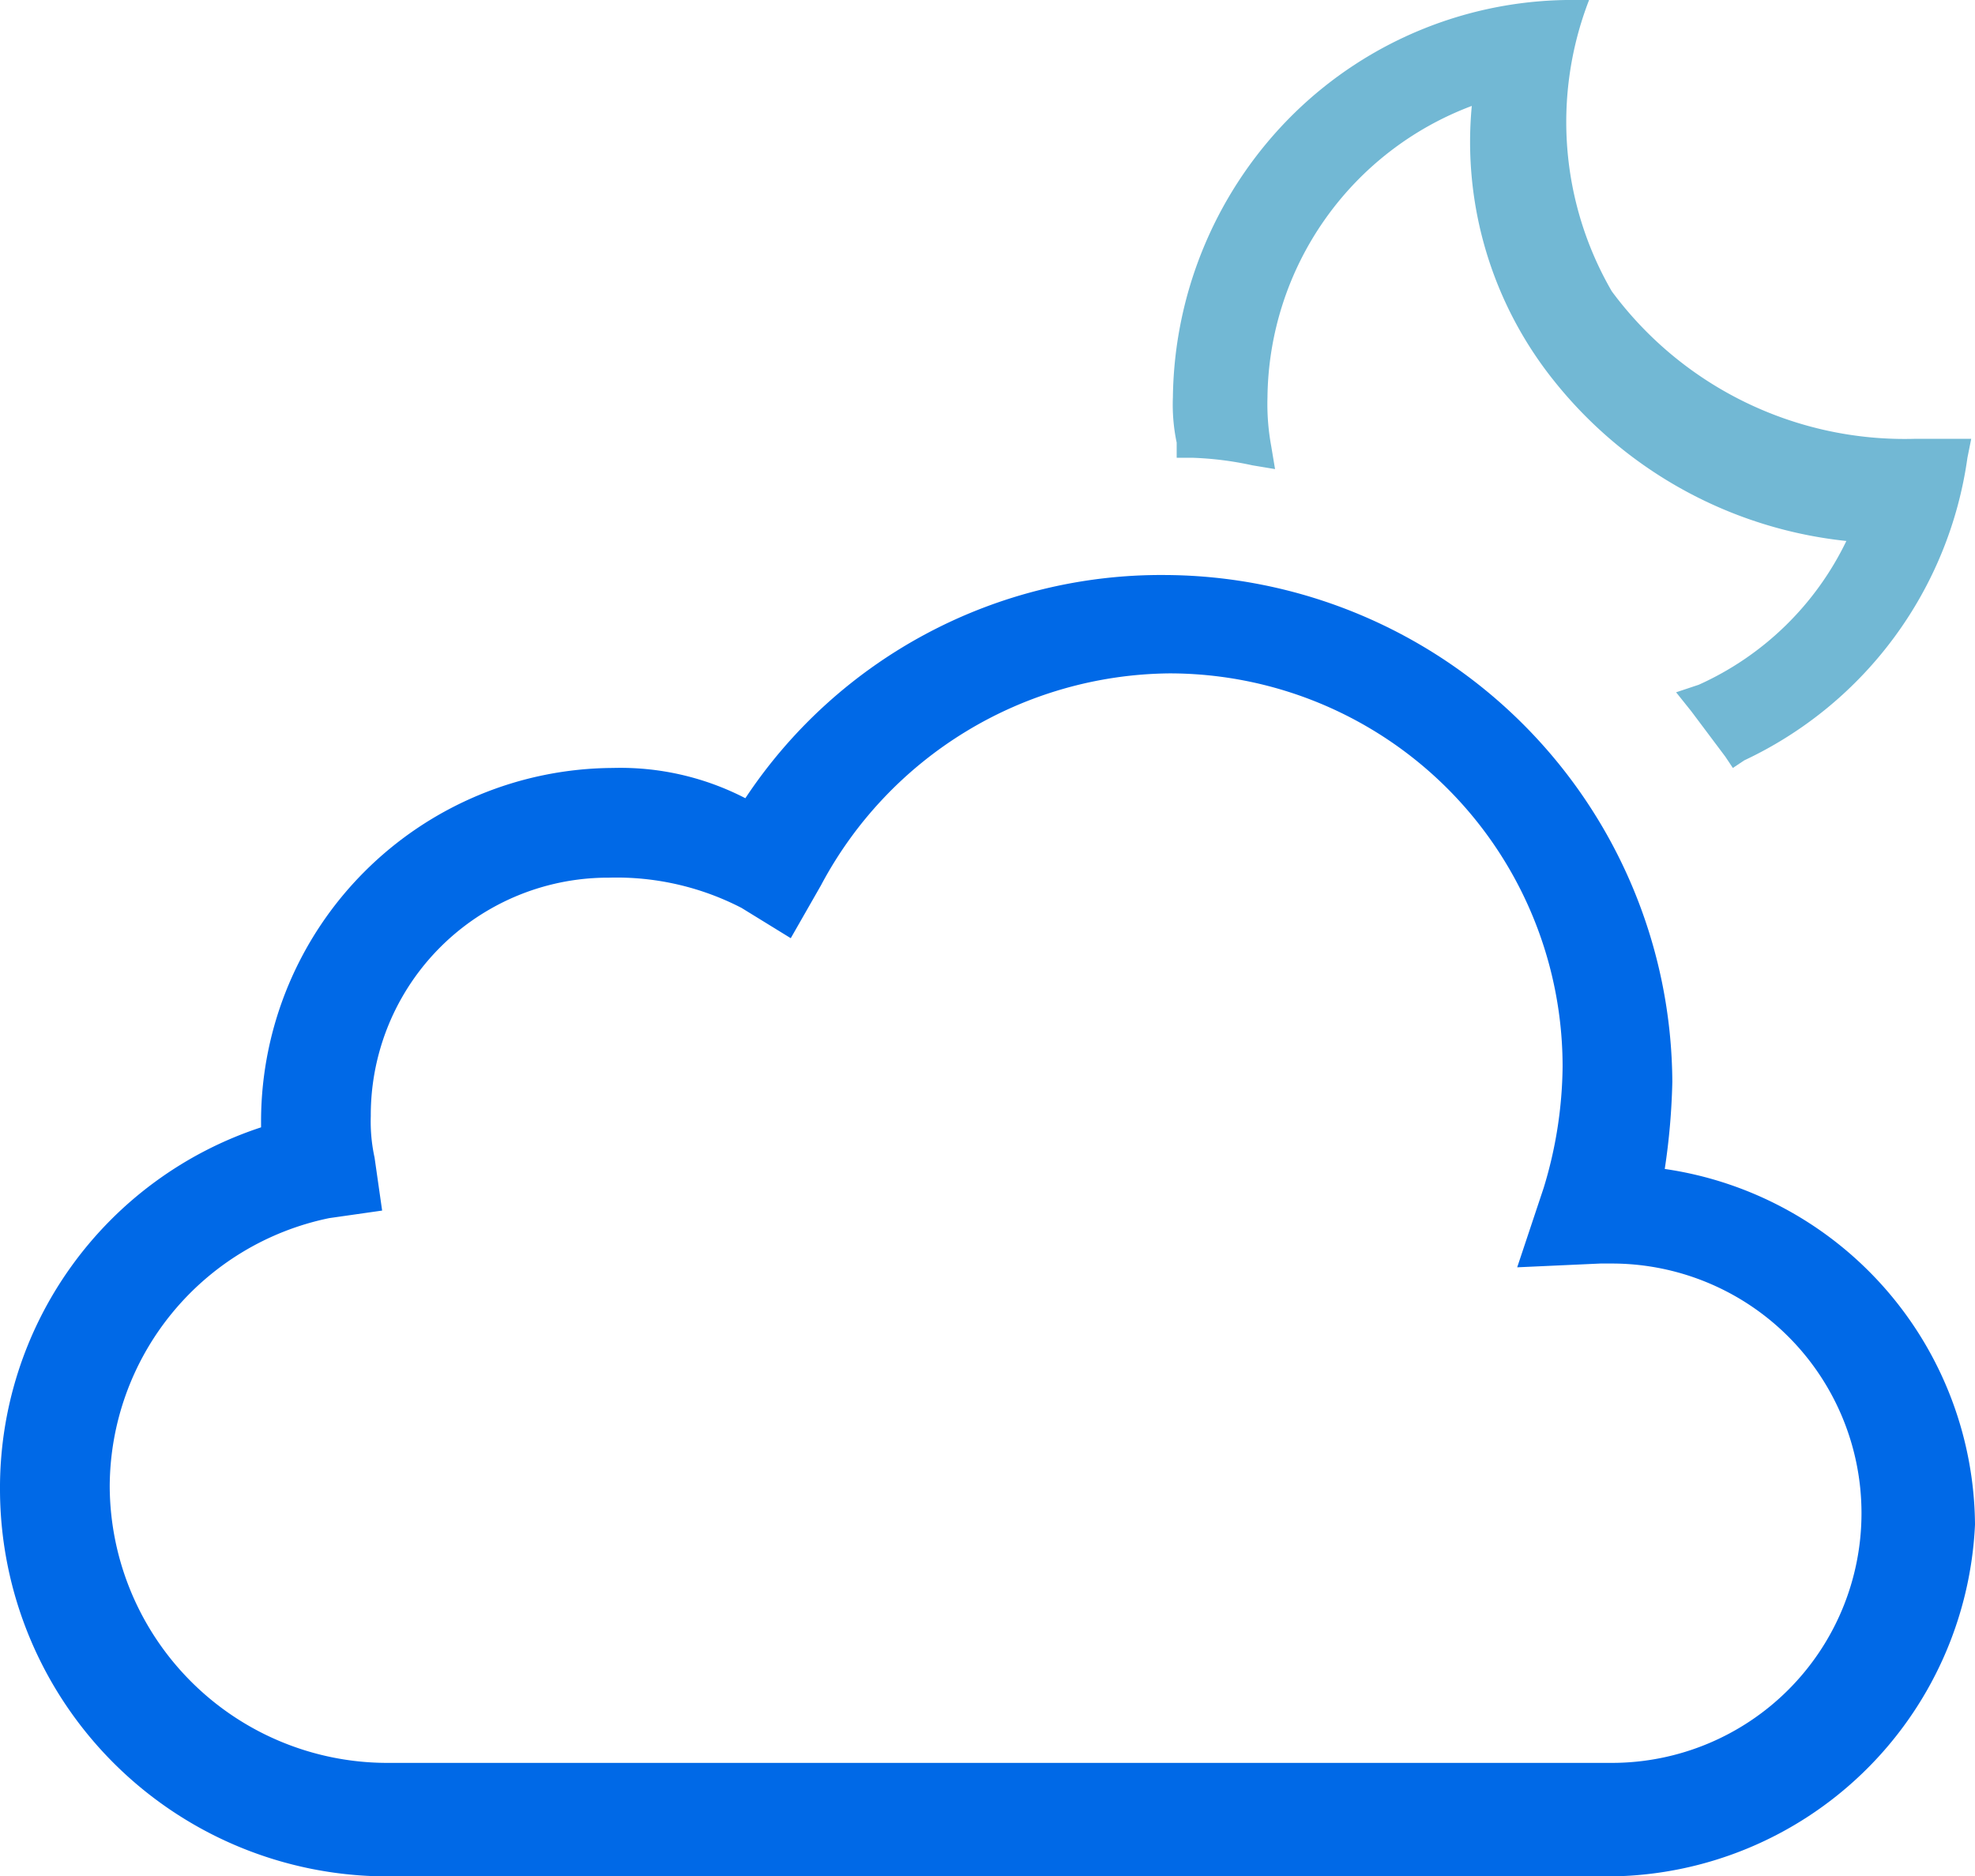 <svg xmlns="http://www.w3.org/2000/svg" width="52.2" height="49.6" viewBox="0 0 52.2 49.6">
  <g id="nt_mostlycloudy.inline" transform="translate(-6.7 -8.2)">
    <path id="Path_416" data-name="Path 416" d="M49.3,57.8H16.9A10.243,10.243,0,0,1,6.7,47.6,10.03,10.03,0,0,1,13.6,38v-.2a9.347,9.347,0,0,1,9.3-9.3,7.19,7.19,0,0,1,3.5.8,13.182,13.182,0,0,1,11.1-5.9A13.465,13.465,0,0,1,50.9,36.8a17.852,17.852,0,0,1-.2,2.3,9.573,9.573,0,0,1,8.2,9.4A9.748,9.748,0,0,1,49.3,57.8ZM22.8,31.4a6.274,6.274,0,0,0-6.3,6.3,4.484,4.484,0,0,0,.1,1.1l.2,1.4-1.4.2a7.267,7.267,0,0,0-5.8,7.1,7.341,7.341,0,0,0,7.3,7.3H49.3a6.6,6.6,0,1,0,0-13.2H49l-2.2.1.7-2.1a11.27,11.27,0,0,0,.5-3.2A10.392,10.392,0,0,0,37.6,26a10.543,10.543,0,0,0-9.2,5.6L27.6,33l-1.3-.8A7.19,7.19,0,0,0,22.8,31.4Z" fill="#0069e7"/>
    <path id="Path_417" data-name="Path 417" d="M57.3,19.8a9.629,9.629,0,0,1-8-3.9,8.924,8.924,0,0,1-.6-7.7h-.3a10.5,10.5,0,0,0-7.5,3,10.7,10.7,0,0,0-3.2,7.5,4.869,4.869,0,0,0,.1,1.2v.4h.4a8.752,8.752,0,0,1,1.6.2l.6.1-.1-.6a6.151,6.151,0,0,1-.1-1.3A8.321,8.321,0,0,1,45.6,11a10.1,10.1,0,0,0,2.2,7.3,11.4,11.4,0,0,0,7.7,4.2,7.949,7.949,0,0,1-3.9,3.8l-.6.2.4.5.9,1.2.2.3.3-.2a10.432,10.432,0,0,0,5.9-8l.1-.5Z" fill="#72b8d4"/>
  </g>
</svg>
